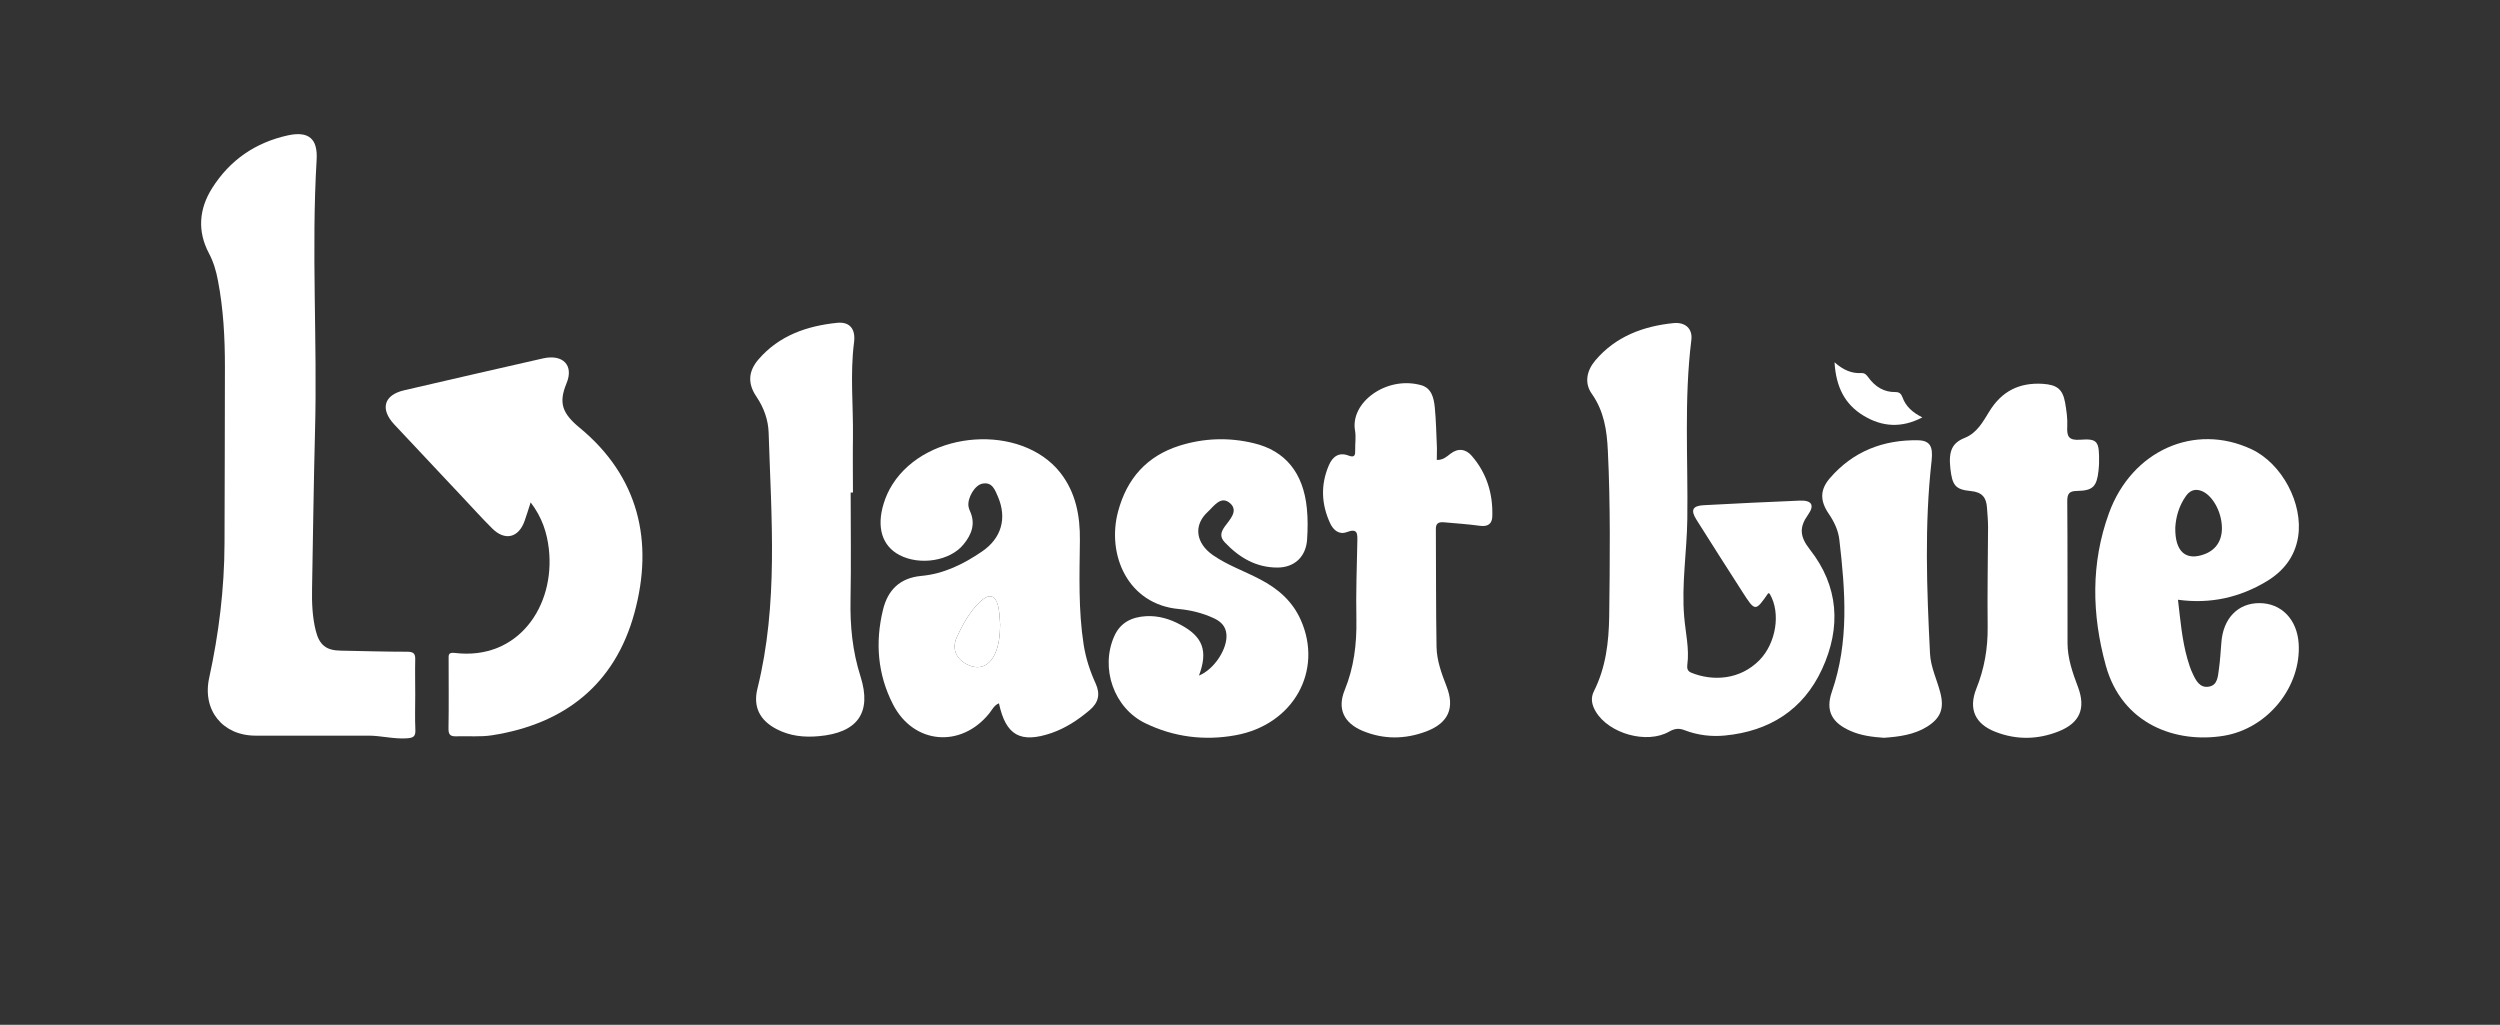 <?xml version="1.0" encoding="utf-8"?>
<!-- Generator: Adobe Illustrator 23.1.0, SVG Export Plug-In . SVG Version: 6.00 Build 0)  -->
<svg version="1.1" id="Layer_1" xmlns="http://www.w3.org/2000/svg" xmlns:xlink="http://www.w3.org/1999/xlink" x="0px" y="0px"
	 viewBox="0 0 185.62 76.09" style="enable-background:new 0 0 185.62 76.09;" xml:space="preserve">
<rect x="0" y="0" width="185.62" height="76.09" fill="#333333" stroke="none"/>
<style type="text/css">
	.st0{fill:#FFFFFF;}
</style>
<g>
	<path class="st0" d="M30.83,51.59c0,0.86-0.03,1.73,0.01,2.59c0.03,0.53-0.18,0.61-0.66,0.64c-0.96,0.06-1.88-0.2-2.82-0.2
		c-2.8,0-5.6,0-8.39,0c-2.43,0-3.96-1.88-3.44-4.28c0.72-3.3,1.13-6.62,1.14-10c0.01-4.37,0.03-8.75,0.03-13.12
		c0-2.14-0.11-4.28-0.52-6.4c-0.13-0.7-0.33-1.38-0.67-2.02c-0.87-1.65-0.73-3.29,0.24-4.83c1.32-2.09,3.22-3.39,5.63-3.92
		c1.54-0.33,2.22,0.25,2.13,1.8c-0.4,6.72,0.06,13.45-0.12,20.17c-0.1,3.9-0.15,7.79-0.22,11.69c-0.02,1.04,0.02,2.09,0.27,3.1
		c0.27,1.09,0.78,1.49,1.88,1.5c1.63,0.03,3.27,0.08,4.9,0.08c0.47,0,0.63,0.12,0.61,0.6C30.81,49.86,30.83,50.72,30.83,51.59z"/>
	<path class="st0" d="M131.29,44.04c-0.96,1.38-0.97,1.39-1.93-0.11c-1.14-1.77-2.27-3.55-3.4-5.34c-0.45-0.71-0.3-1.04,0.54-1.08
		c2.37-0.13,4.74-0.24,7.12-0.34c0.89-0.04,1.13,0.33,0.63,1.04c-0.67,0.94-0.63,1.62,0.13,2.59c2.14,2.72,2.34,5.78,0.9,8.89
		c-1.4,3.03-3.92,4.6-7.2,4.92c-1,0.1-2.03-0.02-2.99-0.39c-0.43-0.17-0.75-0.13-1.16,0.1c-1.65,0.95-4.48,0.15-5.45-1.49
		c-0.29-0.49-0.4-0.99-0.13-1.52c0.88-1.75,1.1-3.63,1.13-5.54c0.05-4.1,0.1-8.21-0.1-12.31c-0.07-1.49-0.28-2.93-1.19-4.22
		c-0.58-0.81-0.37-1.74,0.26-2.48c1.51-1.78,3.55-2.54,5.8-2.77c0.92-0.09,1.43,0.45,1.33,1.25c-0.55,4.42-0.24,8.85-0.3,13.28
		c-0.03,2.43-0.44,4.85-0.23,7.3c0.1,1.18,0.39,2.35,0.23,3.54c-0.03,0.24,0,0.46,0.28,0.58c1.58,0.65,3.63,0.56,5.09-0.94
		c1.21-1.25,1.58-3.46,0.77-4.87C131.42,44.08,131.35,44.07,131.29,44.04z"/>
	<path class="st0" d="M39.4,37.3c-0.18,0.55-0.3,0.97-0.45,1.38c-0.44,1.25-1.46,1.5-2.4,0.56c-0.76-0.75-1.47-1.55-2.21-2.33
		c-1.69-1.8-3.38-3.6-5.07-5.4c-1.06-1.14-0.77-2.18,0.73-2.53c3.44-0.8,6.88-1.59,10.32-2.37c1.46-0.33,2.31,0.5,1.74,1.86
		c-0.61,1.48-0.29,2.24,0.99,3.3c4.37,3.61,5.51,8.43,4.05,13.76c-1.45,5.29-5.18,8.22-10.55,9.06c-0.87,0.14-1.78,0.05-2.67,0.08
		c-0.38,0.01-0.58-0.07-0.58-0.54c0.03-1.73,0.01-3.45,0.01-5.18c0-0.31-0.04-0.53,0.46-0.47c4.69,0.57,7.47-3.46,6.98-7.74
		C40.61,39.56,40.26,38.43,39.4,37.3z"/>
	<path class="st0" d="M74.17,52.22c-0.36,0.14-0.51,0.49-0.73,0.76c-2.1,2.59-5.61,2.28-7.13-0.67c-1.15-2.23-1.34-4.61-0.75-7.03
		c0.35-1.45,1.23-2.37,2.85-2.52c1.66-0.15,3.14-0.88,4.5-1.81c1.44-0.98,1.87-2.46,1.19-4.06c-0.22-0.5-0.42-1.13-1.16-0.98
		c-0.58,0.11-1.13,1.09-1.03,1.7c0.02,0.12,0.06,0.23,0.11,0.34c0.43,0.94,0.12,1.74-0.48,2.47c-0.99,1.23-3.24,1.59-4.76,0.79
		c-1.29-0.68-1.71-2.06-1.17-3.82c0.16-0.52,0.38-1,0.67-1.45c2.58-4.03,9.55-4.5,12.44-0.85c1.16,1.48,1.48,3.21,1.46,5.03
		c-0.03,2.59-0.12,5.18,0.28,7.75c0.16,1.01,0.47,1.96,0.89,2.88c0.35,0.77,0.23,1.41-0.45,1.98c-0.85,0.72-1.76,1.32-2.81,1.69
		C75.76,55.22,74.68,54.6,74.17,52.22z M74.26,46.38c-0.04-0.41-0.04-0.83-0.12-1.24c-0.2-0.98-0.67-1.13-1.39-0.44
		c-0.77,0.73-1.26,1.65-1.7,2.59c-0.41,0.87-0.07,1.67,0.86,2.09c0.82,0.37,1.54,0.07,1.96-0.82
		C74.19,47.87,74.24,47.13,74.26,46.38z"/>
	<path class="st0" d="M89.02,50.16c1.14-0.46,2.13-2,2.04-3.06c-0.05-0.61-0.42-0.96-0.94-1.2c-0.82-0.38-1.7-0.6-2.58-0.68
		c-3.81-0.34-5.39-4.05-4.52-7.26c0.65-2.42,2.12-4.09,4.53-4.86c1.83-0.58,3.7-0.64,5.55-0.19c2.34,0.56,3.67,2.21,3.93,4.82
		c0.08,0.77,0.07,1.55,0.02,2.32c-0.08,1.28-0.93,2.09-2.21,2.09c-1.59,0-2.84-0.75-3.9-1.87c-0.39-0.41-0.3-0.76,0-1.18
		c0.37-0.51,1.02-1.15,0.41-1.71c-0.7-0.63-1.22,0.21-1.69,0.64c-1.06,0.98-0.88,2.31,0.4,3.2c1.08,0.75,2.33,1.18,3.49,1.79
		c1.33,0.69,2.41,1.62,3.03,3.02c1.68,3.77-0.54,7.78-4.84,8.56c-2.3,0.42-4.58,0.14-6.7-0.89c-2.34-1.13-3.37-4.1-2.3-6.48
		c0.46-1.02,1.32-1.41,2.36-1.47c0.91-0.05,1.77,0.21,2.56,0.64C89.31,47.27,89.71,48.33,89.02,50.16z"/>
	<path class="st0" d="M161.71,44.53c0.18,1.53,0.3,2.98,0.7,4.39c0.11,0.37,0.22,0.74,0.39,1.09c0.24,0.52,0.54,1.1,1.22,0.97
		c0.65-0.12,0.65-0.78,0.73-1.3c0.09-0.65,0.13-1.3,0.18-1.95c0.12-1.8,1.22-2.95,2.82-2.95c1.63,0,2.8,1.2,2.92,2.99
		c0.21,3.19-2.27,6.32-5.56,6.86c-3.54,0.58-7.55-0.84-8.76-5.22c-1.04-3.79-1.12-7.59,0.24-11.32c1.7-4.65,6.36-6.71,10.57-4.74
		c2.27,1.06,3.86,4.04,3.47,6.51c-0.24,1.49-1.1,2.56-2.35,3.31C166.29,44.36,164.13,44.86,161.71,44.53z M161.51,39.18
		c-0.03,1.8,0.8,2.49,2.19,1.96c0.91-0.35,1.36-1.13,1.26-2.21c-0.11-1.22-0.87-2.36-1.67-2.53c-0.45-0.1-0.75,0.1-0.99,0.43
		C161.76,37.59,161.55,38.44,161.51,39.18z"/>
	<path class="st0" d="M63.16,36.57c0,2.65,0.04,5.29-0.01,7.94c-0.04,1.95,0.14,3.83,0.74,5.71c0.86,2.71-0.23,4.19-3.1,4.44
		c-1.09,0.1-2.14-0.01-3.12-0.52c-1.26-0.65-1.77-1.66-1.43-3.02c1.56-6.28,1.03-12.64,0.83-18.99c-0.03-0.95-0.35-1.85-0.9-2.67
		c-0.66-0.96-0.63-1.88,0.15-2.78c1.53-1.77,3.59-2.48,5.83-2.71c0.97-0.1,1.39,0.49,1.26,1.46c-0.3,2.34-0.05,4.69-0.08,7.04
		c-0.02,1.37,0,2.74,0,4.1C63.27,36.57,63.22,36.57,63.16,36.57z"/>
	<path class="st0" d="M106.68,34.15c0.46,0.01,0.72-0.23,1-0.45c0.57-0.45,1.15-0.37,1.59,0.14c1.12,1.29,1.59,2.83,1.53,4.52
		c-0.02,0.53-0.33,0.76-0.91,0.68c-0.88-0.12-1.77-0.18-2.66-0.26c-0.37-0.03-0.63,0.03-0.62,0.51c0.02,2.91,0,5.83,0.05,8.74
		c0.02,1.01,0.37,1.97,0.74,2.92c0.63,1.61,0.15,2.71-1.46,3.34c-1.59,0.61-3.2,0.63-4.78-0.03c-1.39-0.59-1.88-1.64-1.32-3.02
		c0.69-1.69,0.9-3.42,0.87-5.23c-0.04-1.93,0.03-3.86,0.07-5.8c0.01-0.57,0.04-1.02-0.79-0.7c-0.56,0.21-0.99-0.15-1.22-0.64
		c-0.66-1.41-0.73-2.86-0.11-4.31c0.27-0.64,0.74-1.02,1.48-0.73c0.47,0.18,0.49-0.08,0.48-0.43c-0.01-0.48,0.07-0.96-0.01-1.42
		c-0.38-2.1,2.34-4.1,4.91-3.38c0.78,0.22,0.94,0.96,1.01,1.64c0.1,1,0.11,2.02,0.16,3.03C106.69,33.56,106.68,33.85,106.68,34.15z"
		/>
	<path class="st0" d="M155.85,34.38c0,0.05-0.01,0.32-0.04,0.58c-0.13,1.16-0.42,1.47-1.57,1.49c-0.57,0.01-0.75,0.16-0.75,0.76
		c0.03,3.51,0.01,7.02,0.02,10.53c0,1.15,0.38,2.22,0.78,3.28c0.59,1.58,0.13,2.66-1.43,3.28c-1.55,0.62-3.14,0.65-4.7,0.04
		c-1.52-0.59-2.02-1.7-1.42-3.21c0.6-1.49,0.86-3.01,0.84-4.61c-0.03-2.47,0.02-4.94,0.03-7.41c0-0.47-0.05-0.95-0.08-1.42
		c-0.05-0.75-0.36-1.15-1.2-1.23c-1.16-0.11-1.38-0.43-1.52-1.69c-0.14-1.27,0.13-1.88,1.05-2.25c0.94-0.37,1.37-1.21,1.85-1.98
		c0.92-1.5,2.23-2.15,3.97-2.04c1.04,0.07,1.47,0.39,1.65,1.39c0.1,0.58,0.19,1.18,0.16,1.77c-0.04,0.74,0.1,1.05,0.95,0.99
		C155.75,32.55,155.88,32.76,155.85,34.38z"/>
	<path class="st0" d="M139.88,54.78c-0.86-0.06-1.68-0.16-2.46-0.5c-1.39-0.6-1.9-1.49-1.41-2.91c1.29-3.72,1-7.49,0.56-11.28
		c-0.08-0.72-0.39-1.36-0.8-1.96c-0.63-0.93-0.66-1.75,0.09-2.62c1.71-1.99,3.96-2.87,6.56-2.82c0.89,0.02,1.11,0.48,1,1.5
		c-0.54,4.77-0.36,9.56-0.12,14.34c0.05,1.01,0.52,1.94,0.77,2.92c0.29,1.15,0.03,1.86-0.98,2.5
		C142.11,54.56,140.99,54.7,139.88,54.78z"/>
	<path class="st0" d="M142.73,30.99c-1.55,0.81-2.98,0.71-4.37-0.13c-1.4-0.85-2.04-2.14-2.15-3.96c0.68,0.6,1.3,0.84,2.01,0.8
		c0.24-0.01,0.37,0.14,0.5,0.32c0.5,0.69,1.16,1.11,2.03,1.09c0.29,0,0.42,0.15,0.51,0.4C141.51,30.19,142.01,30.63,142.73,30.99z"
		/>
	<path class="st0" d="M74.26,46.38c-0.02,0.75-0.07,1.49-0.39,2.18c-0.42,0.89-1.13,1.19-1.96,0.82c-0.93-0.41-1.27-1.21-0.86-2.09
		c0.44-0.94,0.93-1.86,1.7-2.59c0.72-0.69,1.2-0.54,1.39,0.44C74.22,45.55,74.22,45.97,74.26,46.38z"/>
</g>
</svg>
